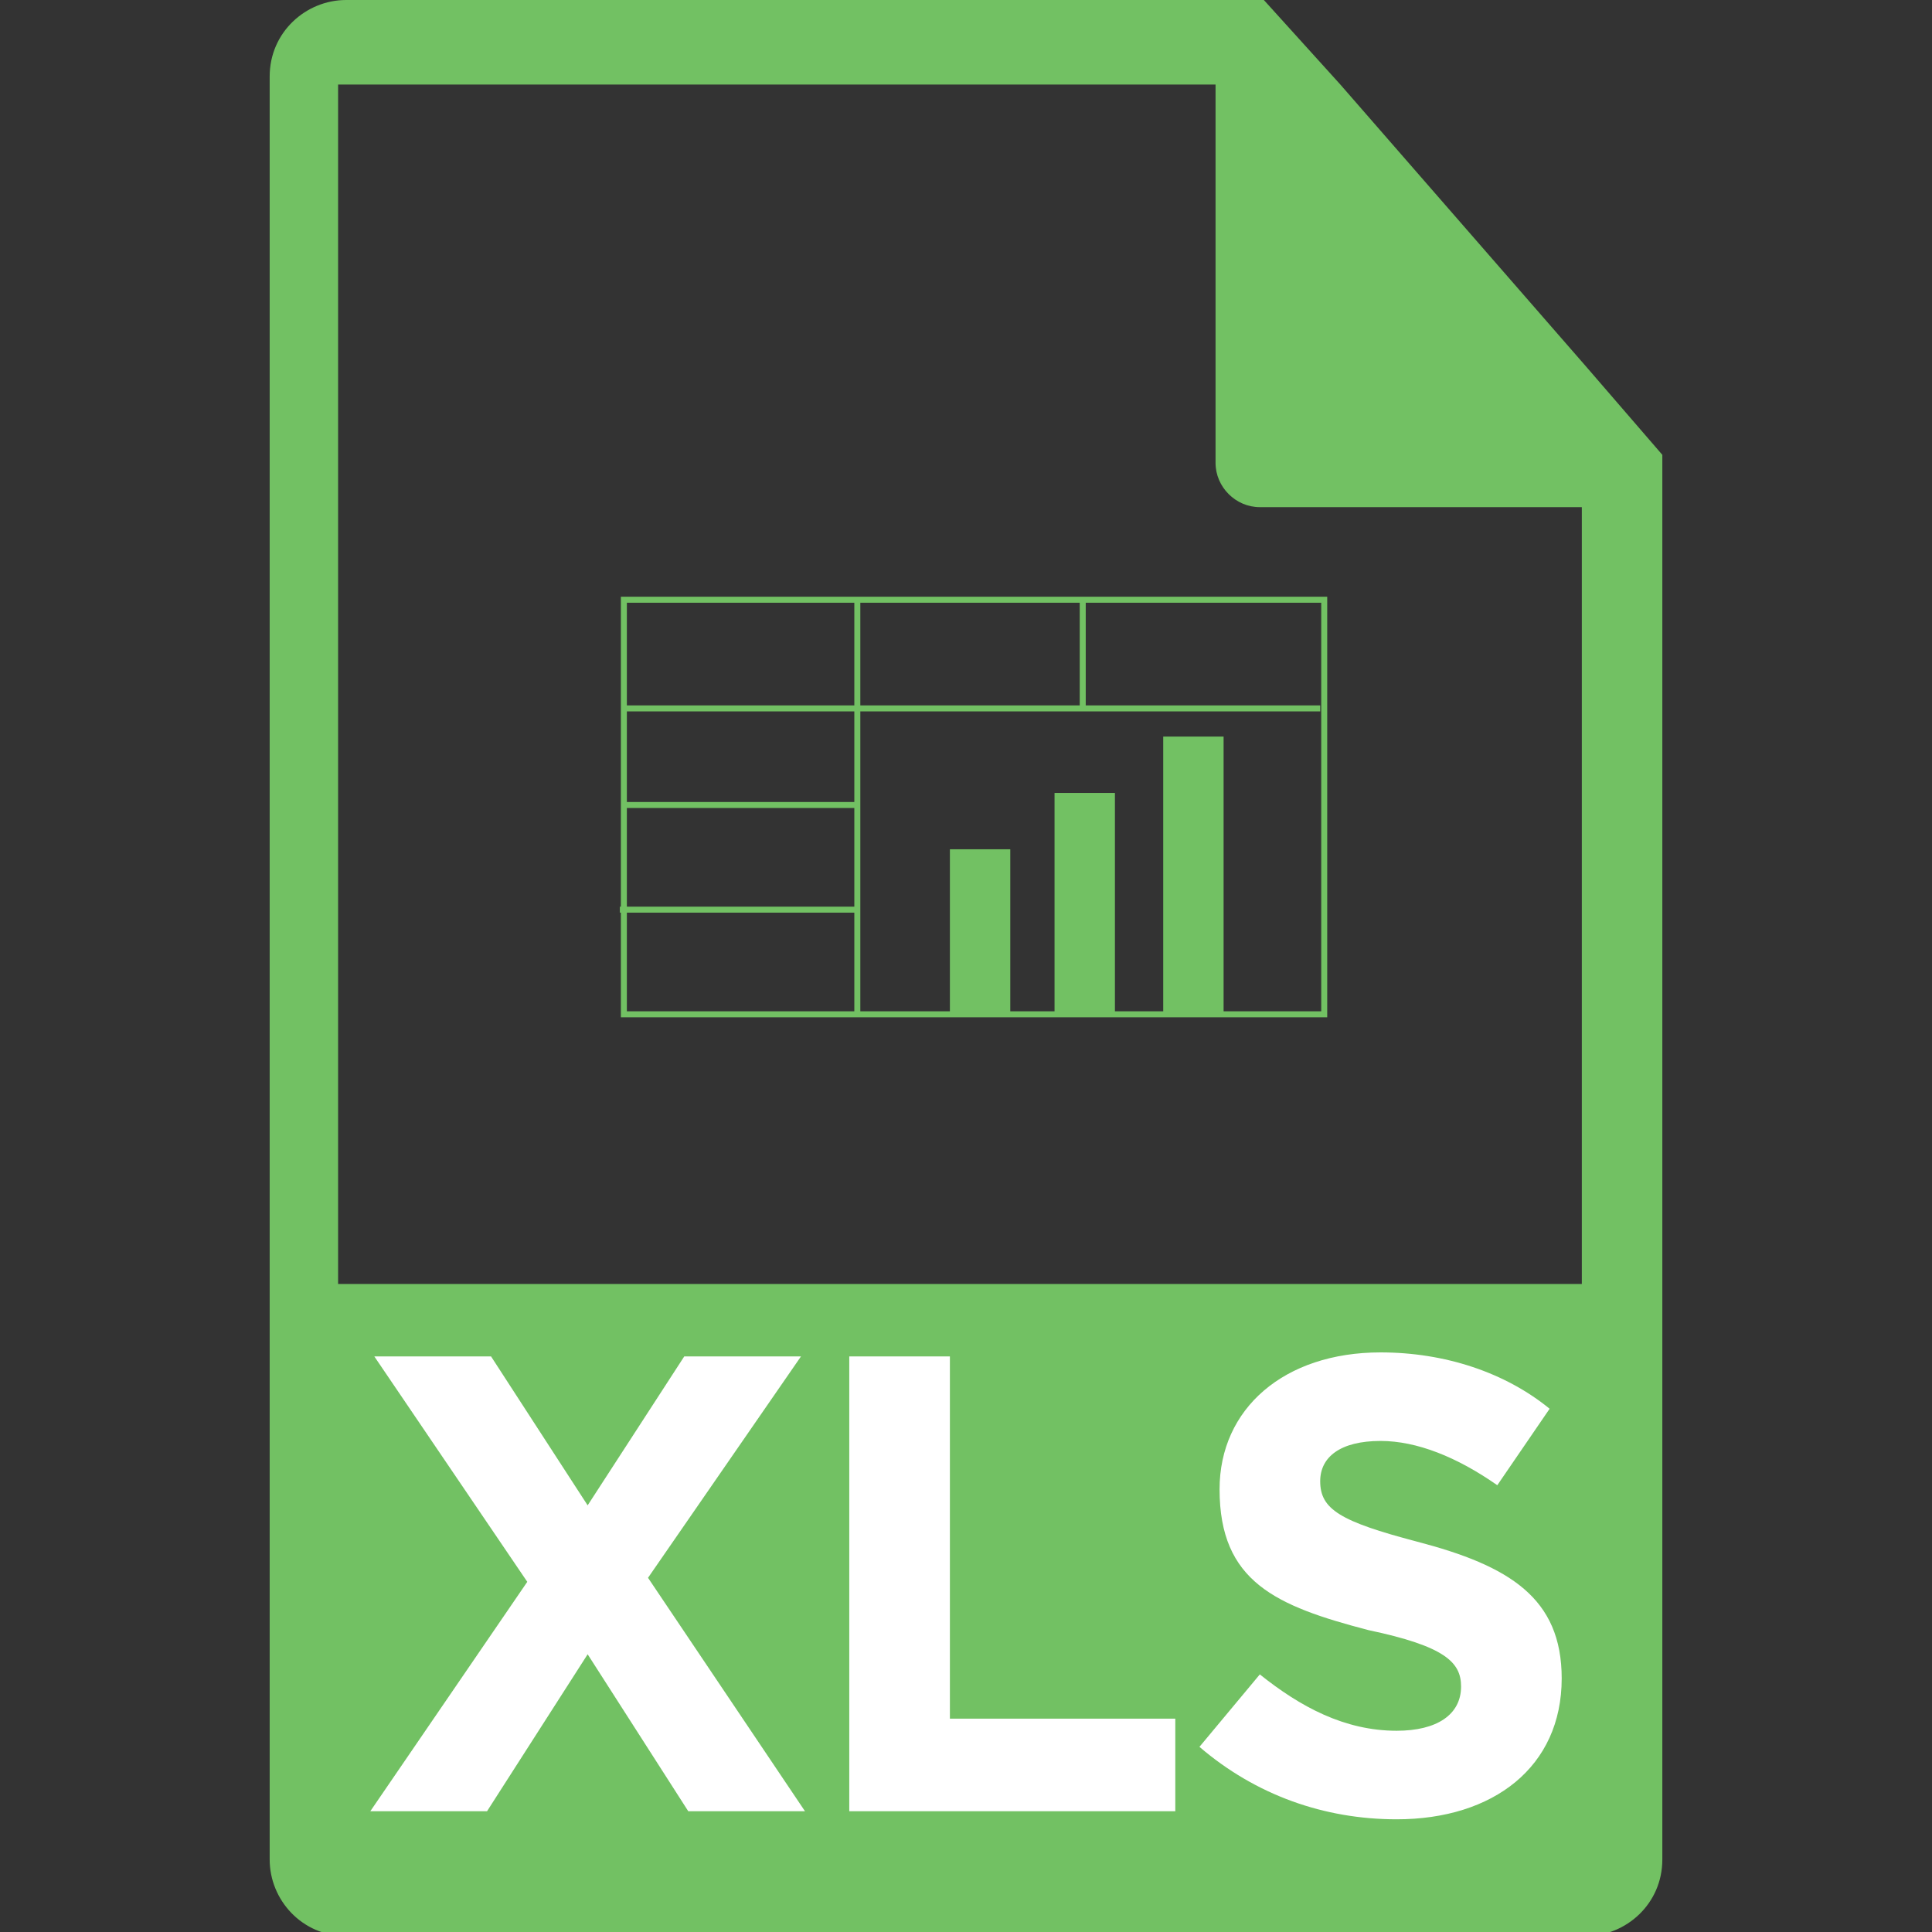<svg version="1.1" id="Layer_1" xmlns="http://www.w3.org/2000/svg" x="0" y="0" viewBox="0 0 48 48" xml:space="preserve"><rect x="0" y="0" width="48" height="48" fill="#333333" stroke="none"/><style>.st1{fill:#72c163}.st2{fill:none;stroke:#72c163;stroke-width:.149;stroke-miterlimit:10}.st3{fill:#fff}</style><path d="M30.2 11.5V2.1H8.4V32h30.9V12.6h-8c-.6 0-1.1-.5-1.1-1.1z" fill="none"/><path class="st1" d="M39.4 9.1l-6.1-7L31.4 0H8.6c-1 0-1.9.8-1.9 1.9v44.3c0 1 .8 1.9 1.9 1.9h30.8c1 0 1.9-.8 1.9-1.9V11.3l-1.9-2.2zm0 22.8h-31V2.1h21.8v9.4c0 .6.5 1.1 1.1 1.1h8v19.3z"/><path class="st2" d="M15.5 14.9h17.4v10.3H15.5zM15.5 17.6h17.3M21.3 14.9v10.3M26.9 14.9v2.7M15.5 20h5.8M15.4 22.6h5.9"/><path class="st1" d="M23.6 21.1h1.5v4.1h-1.5zM26.2 19.7h1.5v5.5h-1.5zM28.9 18.3h1.5v6.9h-1.5z"/><g><path class="st3" d="M19.9 33.7l-3.8 5.5L20 45h-2.9l-2.5-3.9-2.5 3.9H9.2l3.9-5.7-3.8-5.6h2.9l2.4 3.7 2.4-3.7h2.9zM21.1 33.7h2.5v9h5.6V45h-8.1V33.7zM29.8 43.4l1.5-1.8c1 .8 2.1 1.4 3.4 1.4 1 0 1.6-.4 1.6-1.1 0-.6-.4-1-2.3-1.4-2.3-.6-3.7-1.2-3.7-3.5 0-2 1.6-3.4 4-3.4 1.6 0 3.1.5 4.2 1.4l-1.3 1.9c-1-.7-2-1.1-2.9-1.1-1 0-1.5.4-1.5 1 0 .7.5 1 2.4 1.5 2.3.6 3.6 1.4 3.6 3.4 0 2.2-1.7 3.5-4.1 3.5-1.8 0-3.5-.6-4.9-1.8z"/></g></svg>